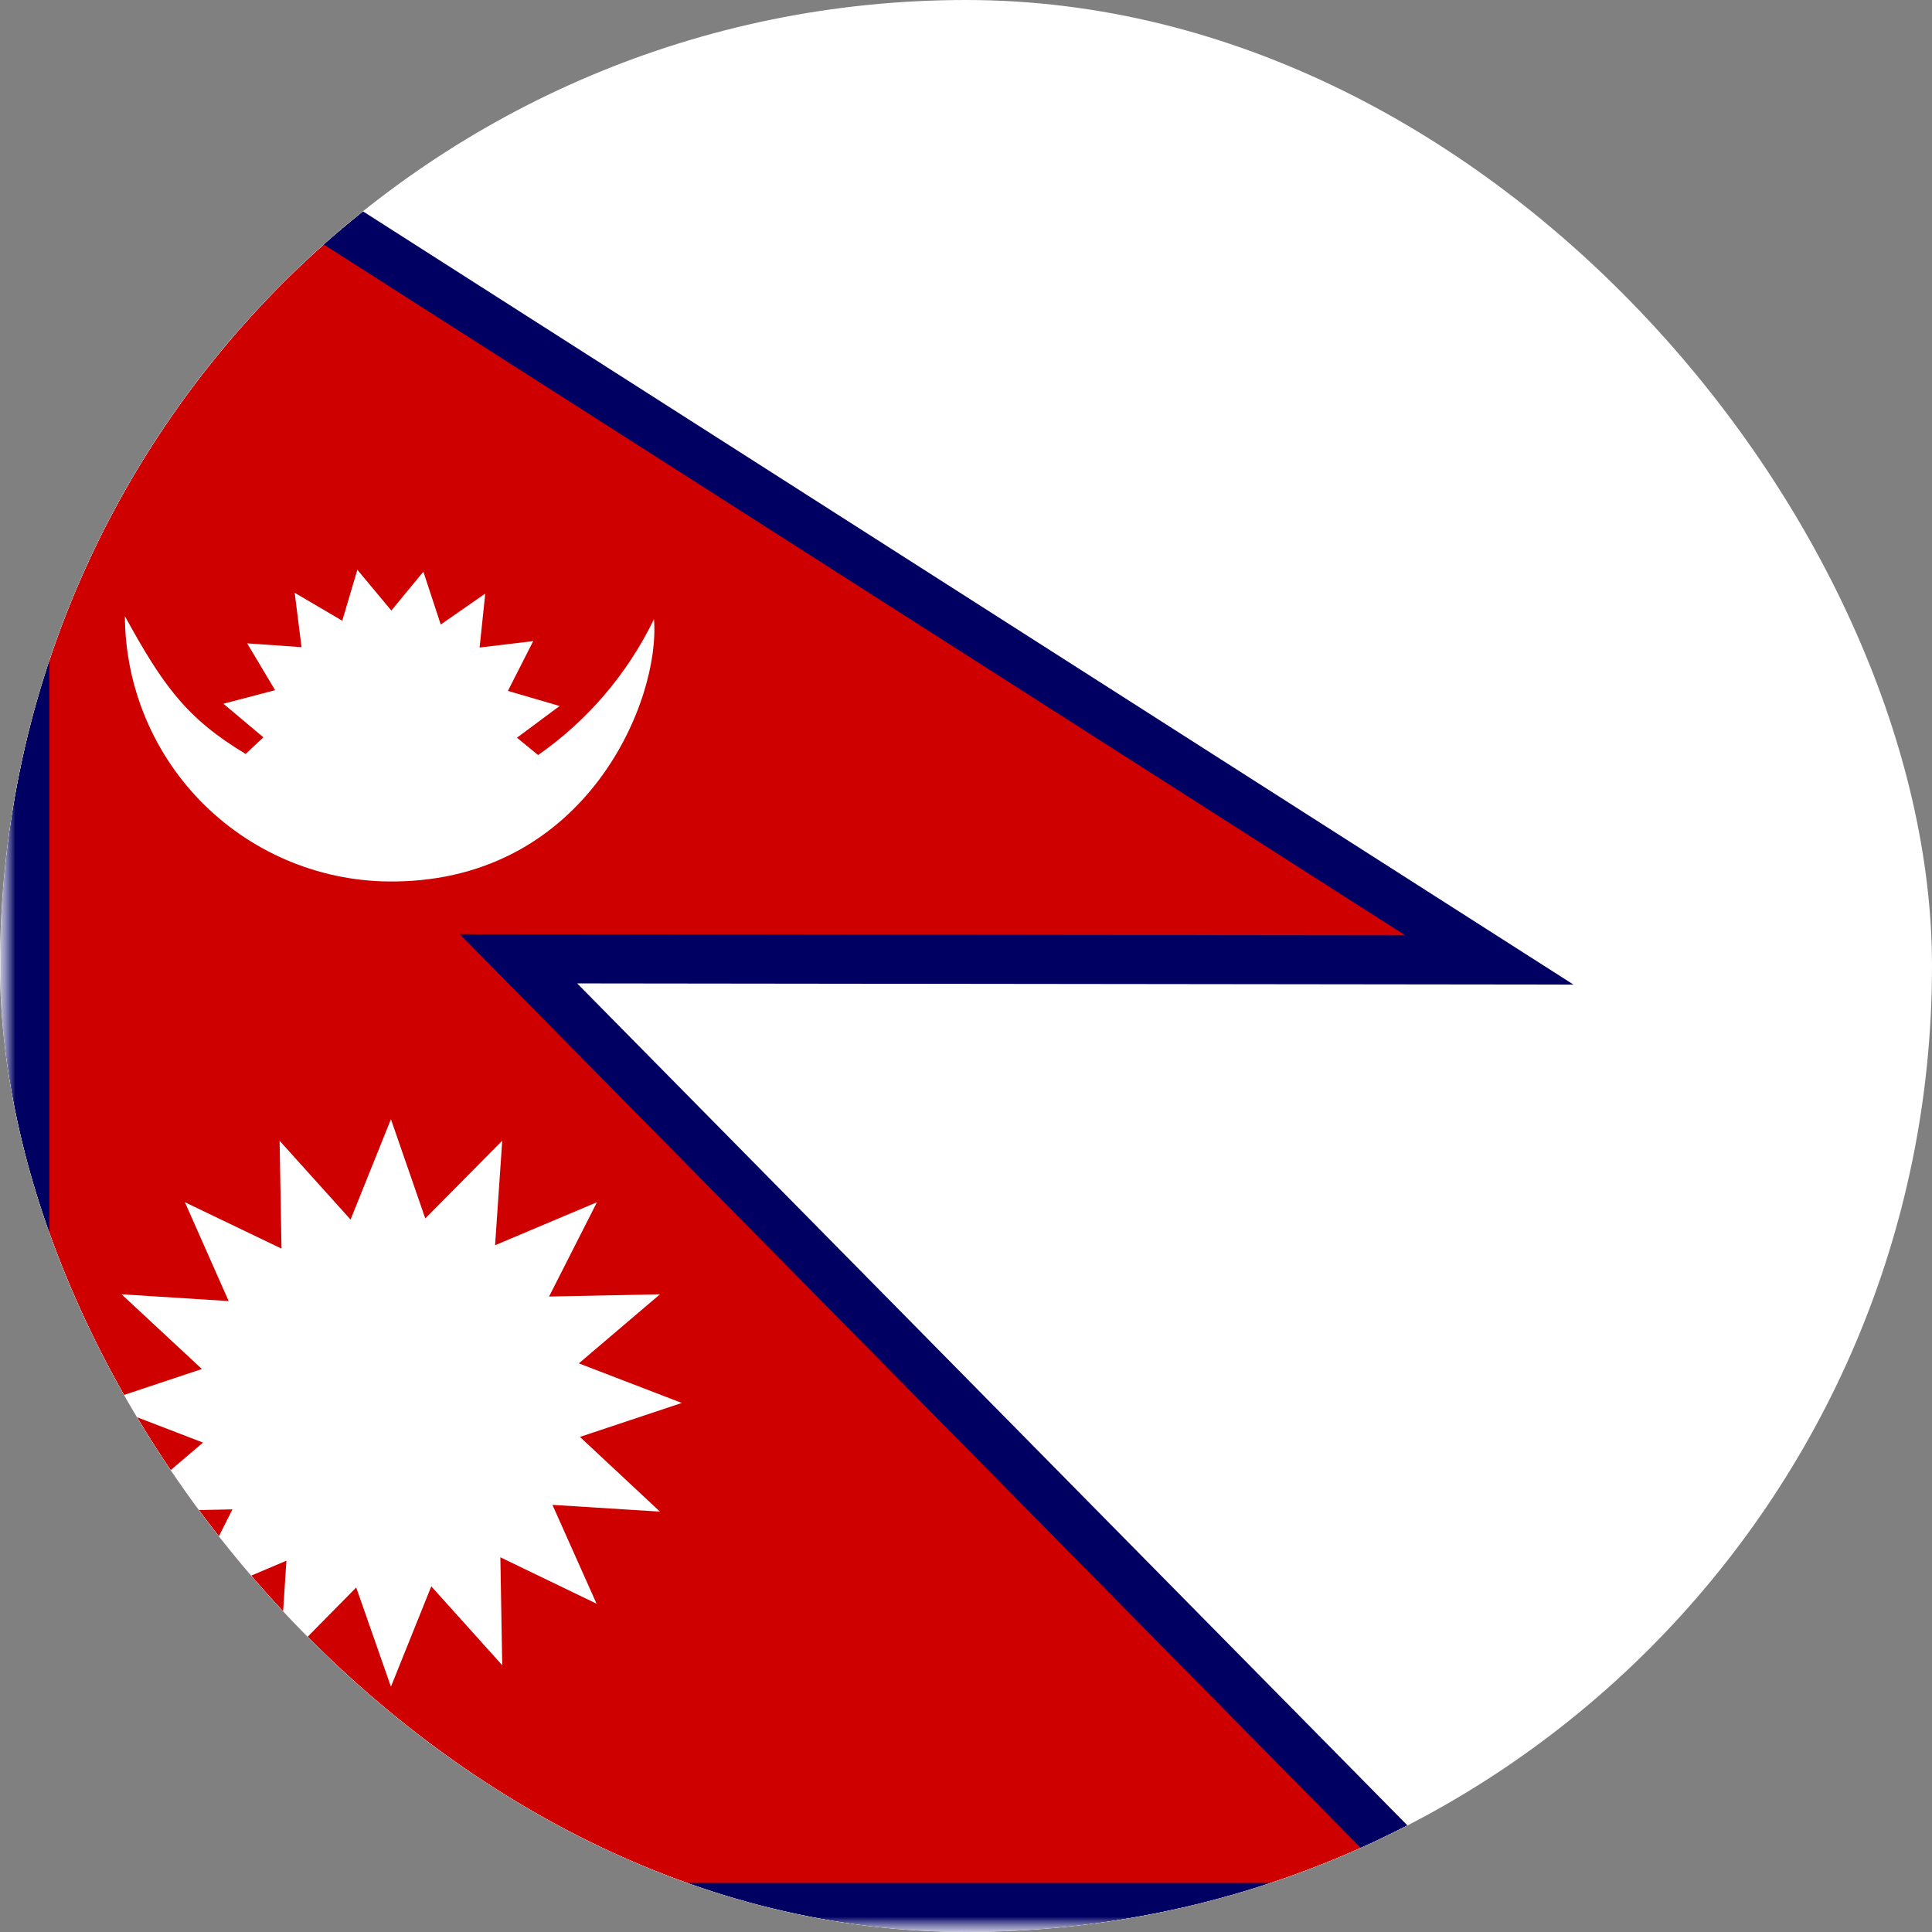 <svg width="64" height="64" viewBox="0 0 64 64" fill="none" xmlns="http://www.w3.org/2000/svg">
<rect x="0" y="0" width="64" height="64" fill="#808080" stroke="none"/>
<g clip-path="url(#clip0_10790_11041)">
<rect width="64" height="64" rx="32" fill="white"/>
<mask id="mask0_10790_11041" style="mask-type:luminance" maskUnits="userSpaceOnUse" x="0" y="0" width="64" height="64">
<path d="M0 0H64V64H0V0Z" fill="white"/>
</mask>
<g mask="url(#mask0_10790_11041)">
<mask id="mask1_10790_11041" style="mask-type:luminance" maskUnits="userSpaceOnUse" x="0" y="0" width="64" height="64">
<path d="M0 0H64V64H0V0Z" fill="white"/>
</mask>
<g mask="url(#mask1_10790_11041)">
<path fill-rule="evenodd" clip-rule="evenodd" d="M0.812 63.188H48.163L17.175 31.762L49.337 31.8L0.825 0.812V63.188H0.812Z" fill="#CE0000" stroke="#000063" stroke-width="1.625"/>
<path fill-rule="evenodd" clip-rule="evenodd" d="M22.587 46.475L19.212 47.6L21.863 50.075L18.3 49.85L19.762 53.125L16.575 51.587L16.637 55.163L14.287 52.55L12.95 55.875L11.8 52.587L9.262 55.163L9.488 51.7L6.125 53.125L7.7 50L4.037 50.075L6.725 47.788L3.312 46.475L6.688 45.35L4.025 42.875L7.575 43.1L6.125 39.825L9.325 41.362L9.262 37.788L11.613 40.4L12.95 37.075L14.088 40.362L16.637 37.788L16.4 41.25L19.775 39.825L18.188 42.95L21.863 42.875L19.175 45.163L22.587 46.475ZM18.538 23.387L17.125 24.438L17.825 25.012C19.468 23.865 20.789 22.316 21.663 20.512C21.887 23.175 19.45 29.137 13.075 29.2C11.91 29.215 10.753 28.999 9.672 28.564C8.591 28.13 7.606 27.485 6.775 26.669C5.944 25.852 5.283 24.878 4.831 23.804C4.378 22.731 4.142 21.578 4.138 20.413C5.388 22.688 6.162 23.788 8.137 24.975L8.725 24.425L7.4 23.312L9.113 22.863L8.188 21.312L9.988 21.438L9.762 19.637L11.338 20.562L11.838 18.875L12.963 20.225L14.025 18.938L14.6 20.688L16.075 19.663L15.887 21.45L17.663 21.238L16.825 22.887L18.538 23.387Z" fill="white"/>
</g>
</g>
</g>
<defs>
<clipPath id="clip0_10790_11041">
<rect width="64" height="64" rx="32" fill="white"/>
</clipPath>
</defs>
</svg>
